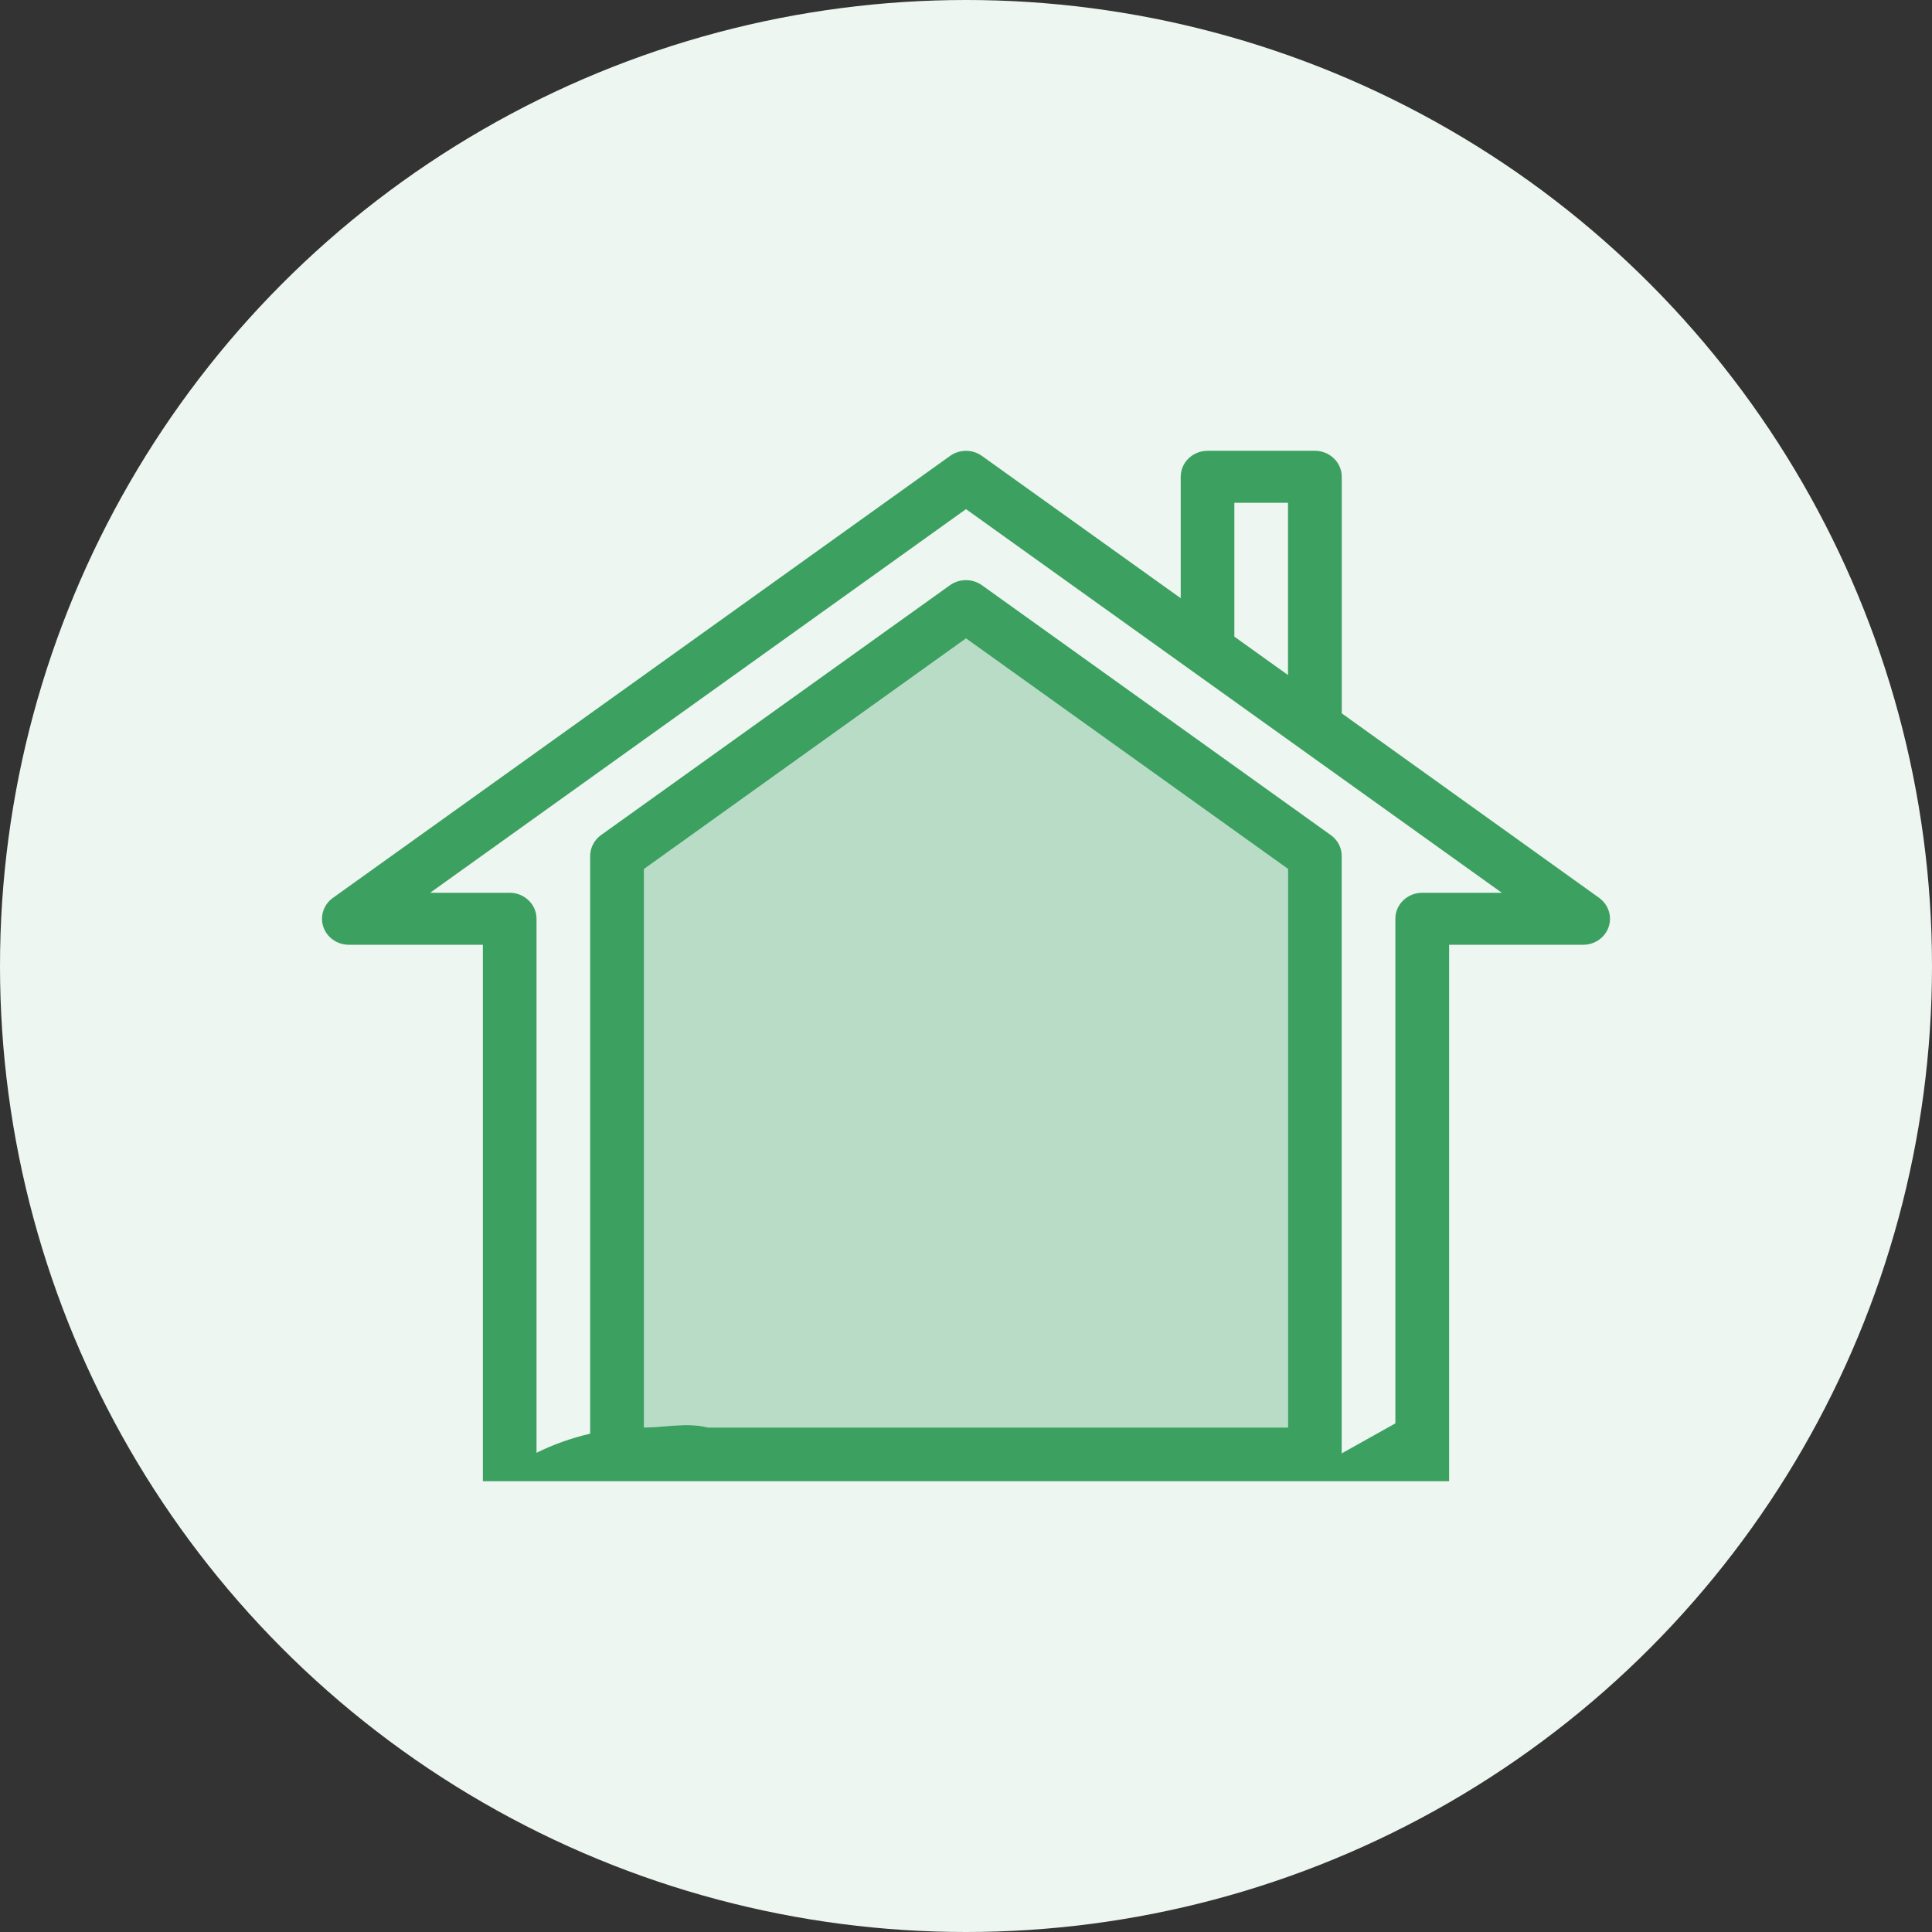 <svg xmlns="http://www.w3.org/2000/svg" width="30" height="30" viewBox="0 0 30 30">
    <rect x="0" y="0" width="30" height="30" fill="#333333" stroke="none"/>
    <g fill="none" fill-rule="evenodd">
        <circle cx="15" cy="15" r="15" fill="#EDF6F0"/>
        <g>
            <path fill="#B8DCC5" d="M15.001 15.168H5.993c-.325-.084-.659-.003-.994 0V6.493L10 2.913l5.001 3.58v8.675z" transform="translate(5 7)"/>
            <path fill="#3CA160" d="M15.835 4.077V.404c0-.223-.187-.404-.417-.404h-1.667c-.23 0-.417.18-.417.404v1.885L10.248.08c-.148-.106-.348-.106-.496 0L.167 6.944c-.143.104-.202.284-.146.449.056.165.214.276.393.277h2.084V16h15.004V7.67h2.084c.179 0 .337-.112.393-.277.056-.165-.003-.345-.146-.45l-3.998-2.866zM14.168.807H15v2.675l-.833-.596V.807zM15 15.167H5.993c-.325-.083-.659-.002-.994 0V6.494L10 2.913l5.001 3.58v8.675zm2.084-8.304c-.23 0-.417.18-.417.403v7.836l-.833.466V6.29c0-.128-.064-.248-.17-.323l-5.417-3.88c-.148-.105-.348-.105-.496 0l-5.418 3.88c-.105.075-.168.195-.169.323v8.972c-.289.067-.569.166-.833.297V7.266c0-.222-.187-.403-.417-.403H1.679L10 .906l8.32 5.957h-1.235z" transform="translate(5 7)"/>
        </g>
    </g>
</svg>
